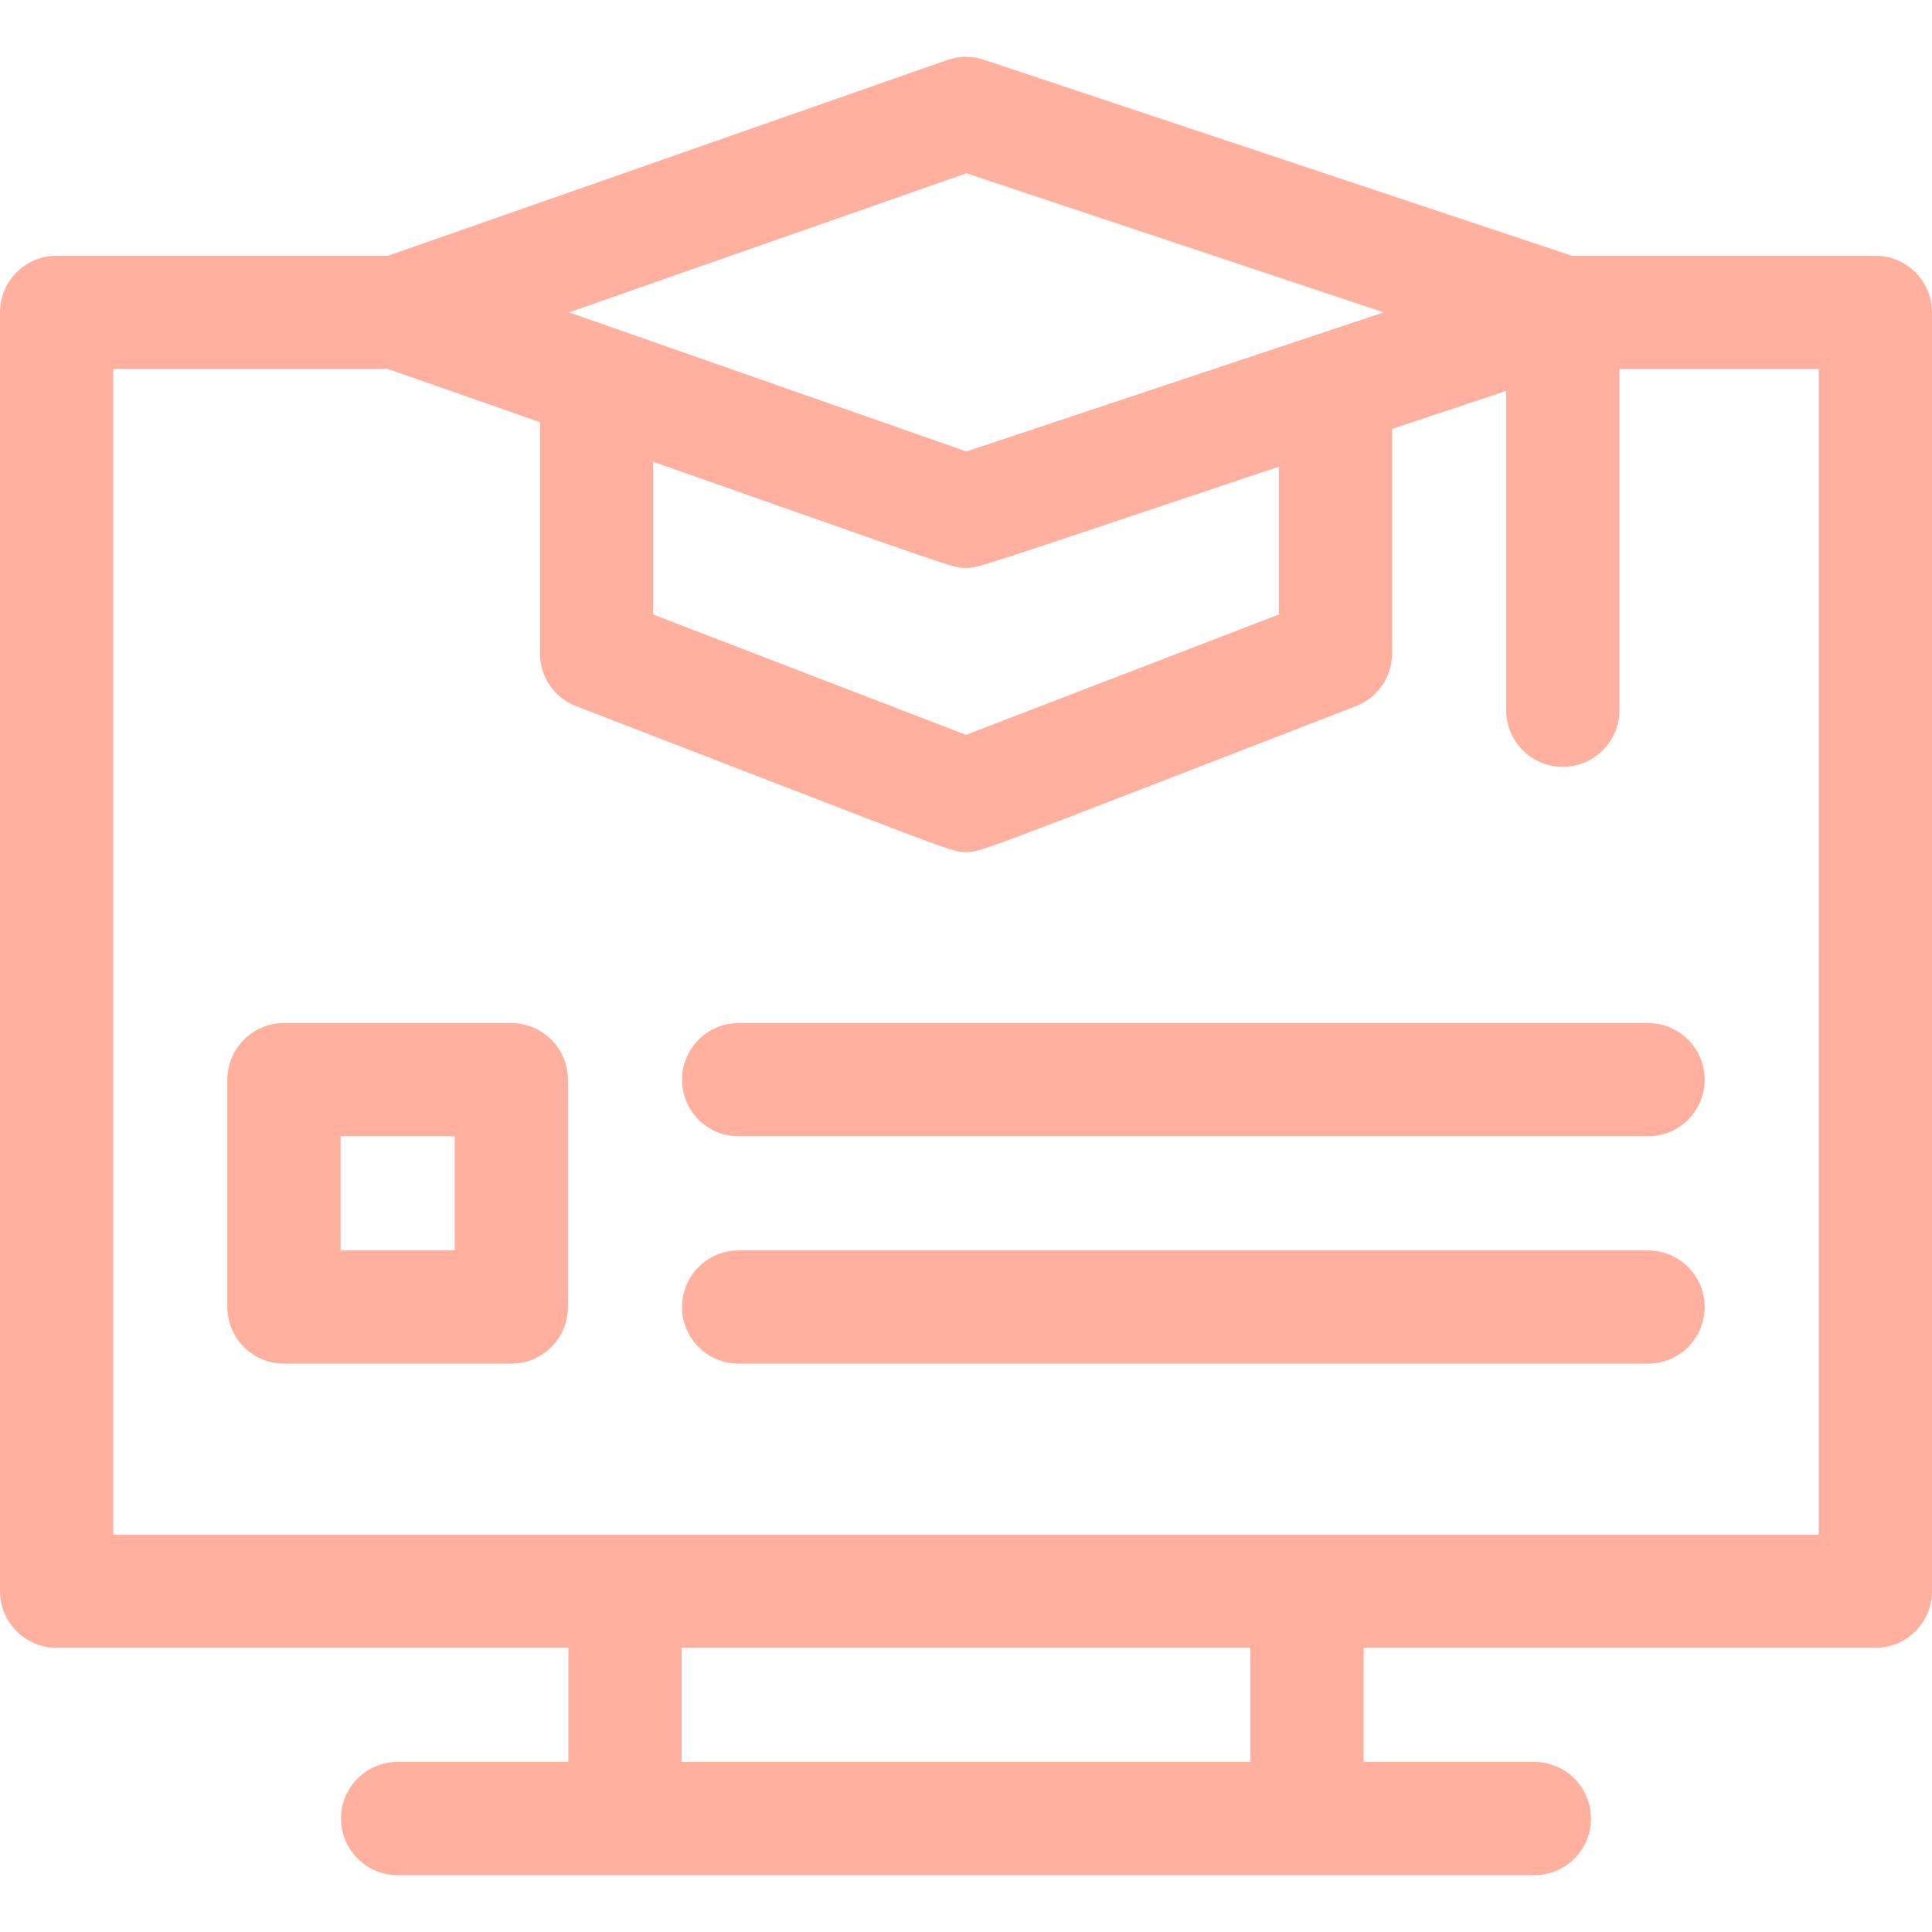 <svg id="Capa_1" enable-background="new 0 0 511.88 511.88" height="512" viewBox="0 0 511.88 511.88" width="512" fill="#ffb09f" xmlns="http://www.w3.org/2000/svg"><g><path d="m496.88 67.761h-80.395l-155.802-51.935c-3.151-1.05-6.562-1.025-9.698.072l-148.178 51.863h-87.807c-8.284 0-15 6.716-15 15v338.83c0 8.284 6.716 15 15 15h135.587v30.233h-45.235c-8.284 0-15 6.716-15 15s6.716 15 15 15h301.176c8.284 0 15-6.716 15-15s-6.716-15-15-15h-45.235v-30.234h135.587c8.284 0 15-6.716 15-15v-338.829c0-8.285-6.715-15-15-15zm-323.82 54.591c80.348 28.187 79.235 28.116 82.88 28.116 3.473 0 2.362.071 82.88-26.815v39.16l-82.88 31.88-82.88-31.88zm82.998-76.445 110.565 36.855-110.565 36.855-105.3-36.855zm75.234 420.917h-150.705v-30.234h150.706v30.234zm150.588-60.234c-66.111 0-352.003 0-451.88 0v-308.829h72.797l40.263 14.092v61.262c0 6.206 3.822 11.772 9.615 14 100.095 38.595 99.284 38.65 103.265 38.65 3.979 0 3.213.03 103.265-38.65 5.793-2.228 9.615-7.794 9.615-14v-59.462l30.24-10.08v84.602c0 8.284 6.716 15 15 15s15-6.716 15-15v-90.414h52.82z"/><path d="m135.469 271.059h-60.235c-8.284 0-15 6.716-15 15v60.235c0 8.284 6.716 15 15 15h60.235c8.284 0 15-6.716 15-15v-60.235c0-8.284-6.716-15-15-15zm-15 60.235h-30.235v-30.235h30.235z"/><path d="m195.705 271.059c-8.284 0-15 6.716-15 15s6.716 15 15 15h240.941c8.284 0 15-6.716 15-15s-6.716-15-15-15z"/><path d="m436.646 331.294h-240.941c-8.284 0-15 6.716-15 15s6.716 15 15 15h240.941c8.284 0 15-6.716 15-15s-6.716-15-15-15z"/></g></svg>